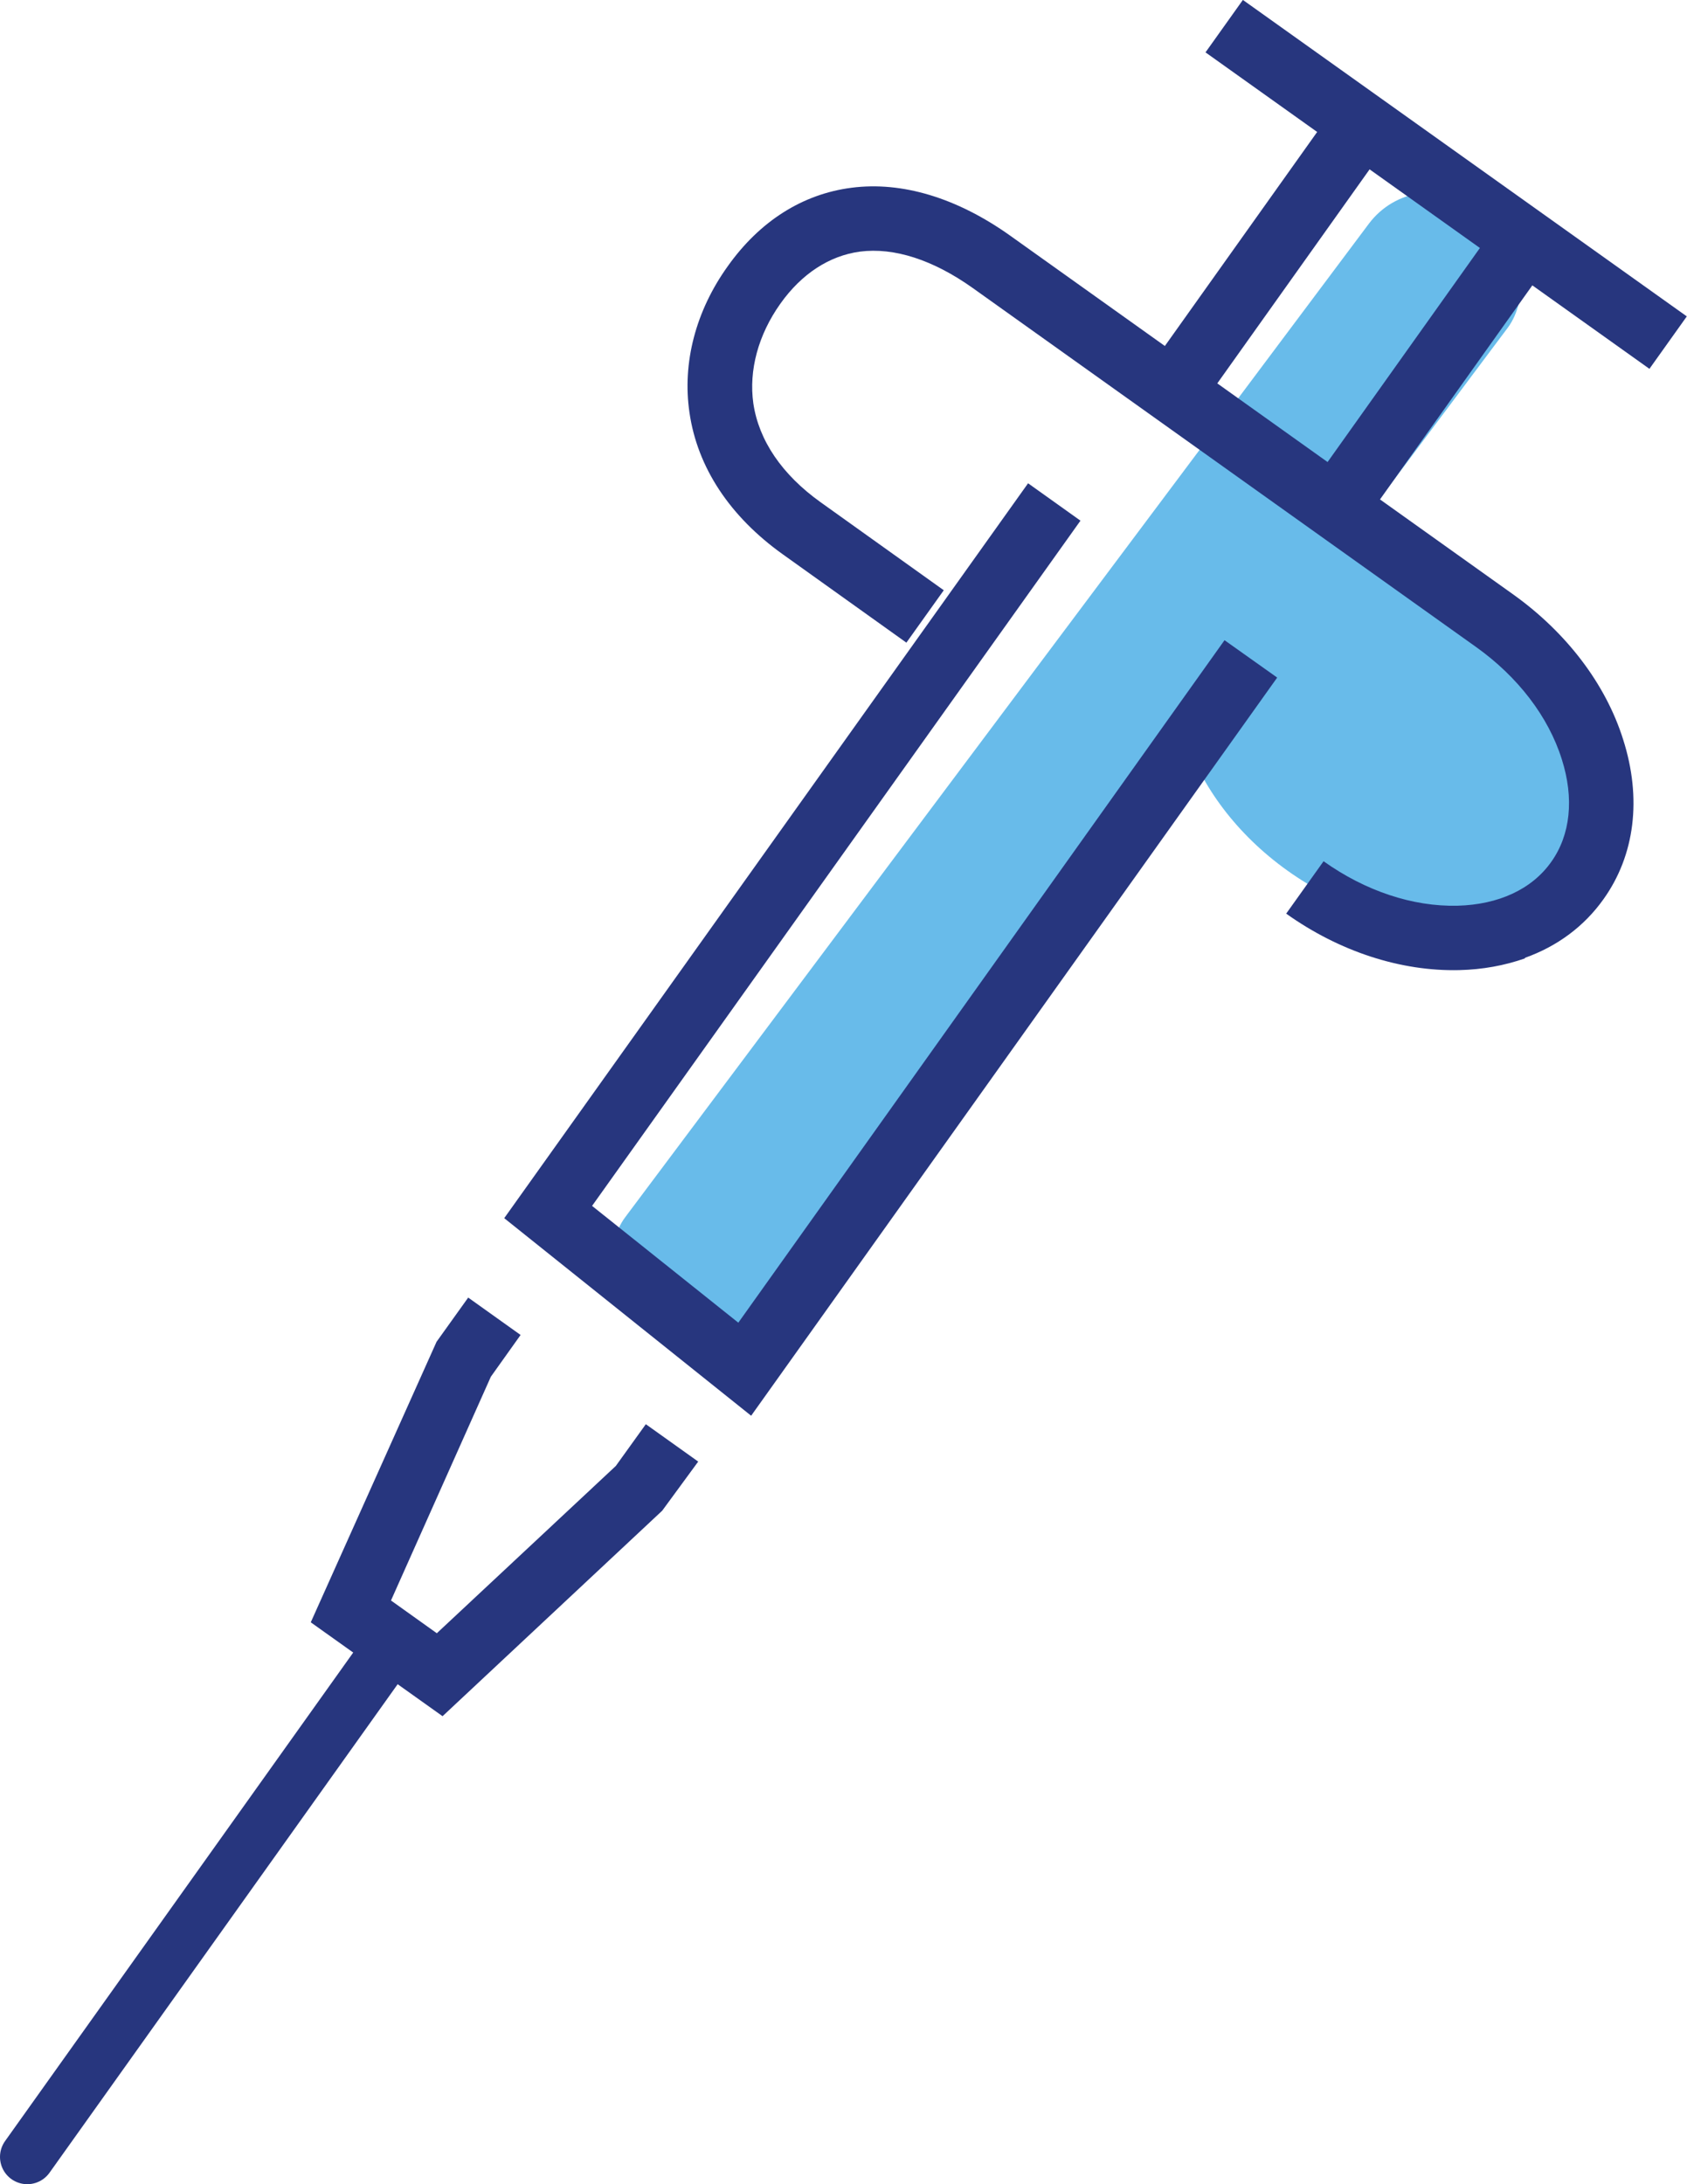 <?xml version="1.0" encoding="UTF-8"?><svg id="Layer_2" xmlns="http://www.w3.org/2000/svg" viewBox="0 0 61.83 80.04"><defs><style>.cls-1{fill:#68bbea;}.cls-2{fill:#27367e;}.cls-3{fill:none;stroke:#27367e;stroke-linecap:round;stroke-miterlimit:10;stroke-width:2px;}</style></defs><g id="Layer_1-2"><g><ellipse class="cls-1" cx="50.74" cy="26.94" rx="6.11" ry="8.31" transform="translate(-.66 52.59) rotate(-54.49)"/><rect class="cls-1" x="35.91" y="2.69" width="6.36" height="51.24" rx="2.88" ry="2.88" transform="translate(24.76 -17.78) rotate(36.82)"/><g><g><polygon class="cls-2" points="27.53 51.88 18.48 44.64 37.68 17.71 39.6 19.08 21.7 44.19 27.06 48.47 44.88 23.46 46.81 24.83 27.53 51.88"/><line class="cls-3" x1="14.35" y1="60.31" x2="1" y2="79.04"/><polygon class="cls-2" points="16.22 62.89 11.39 59.45 16 49.17 17.16 47.55 19.08 48.92 17.99 50.45 14.33 58.65 16.01 59.85 22.57 53.72 23.67 52.19 25.59 53.56 24.27 55.36 16.22 62.89"/></g><rect class="cls-2" x="46.49" y="12.69" width="11.58" height="2.36" transform="translate(10.67 48.42) rotate(-54.56)"/><rect class="cls-2" x="40.42" y="8.6" width="11.58" height="2.36" transform="translate(11.44 41.76) rotate(-54.56)"/><path class="cls-2" d="M55.89,35.12c-.74,.26-1.55,.41-2.41,.43-2.14,.05-4.39-.68-6.34-2.07l1.37-1.92c1.53,1.09,3.27,1.67,4.91,1.63,1.5-.04,2.72-.6,3.43-1.6,.71-.99,.85-2.33,.39-3.77-.49-1.56-1.61-3.02-3.14-4.11l-18.44-13.15c-1.46-1.04-2.89-1.5-4.14-1.34-1.12,.15-2.14,.81-2.92,1.91-.81,1.14-1.16,2.44-.99,3.65,.2,1.36,1.05,2.61,2.46,3.62l4.52,3.23-1.37,1.92-4.52-3.23c-1.95-1.39-3.14-3.19-3.43-5.2-.27-1.82,.23-3.73,1.4-5.36,1.17-1.65,2.74-2.65,4.54-2.88,1.85-.24,3.87,.37,5.82,1.76l18.44,13.15c1.94,1.39,3.38,3.27,4.02,5.31,.69,2.16,.43,4.24-.72,5.85-.71,1-1.7,1.73-2.88,2.15Z"/><rect class="cls-2" x="51.83" y="-3.23" width="2.36" height="19.98" transform="translate(16.73 46) rotate(-54.52)"/></g></g></g></svg>